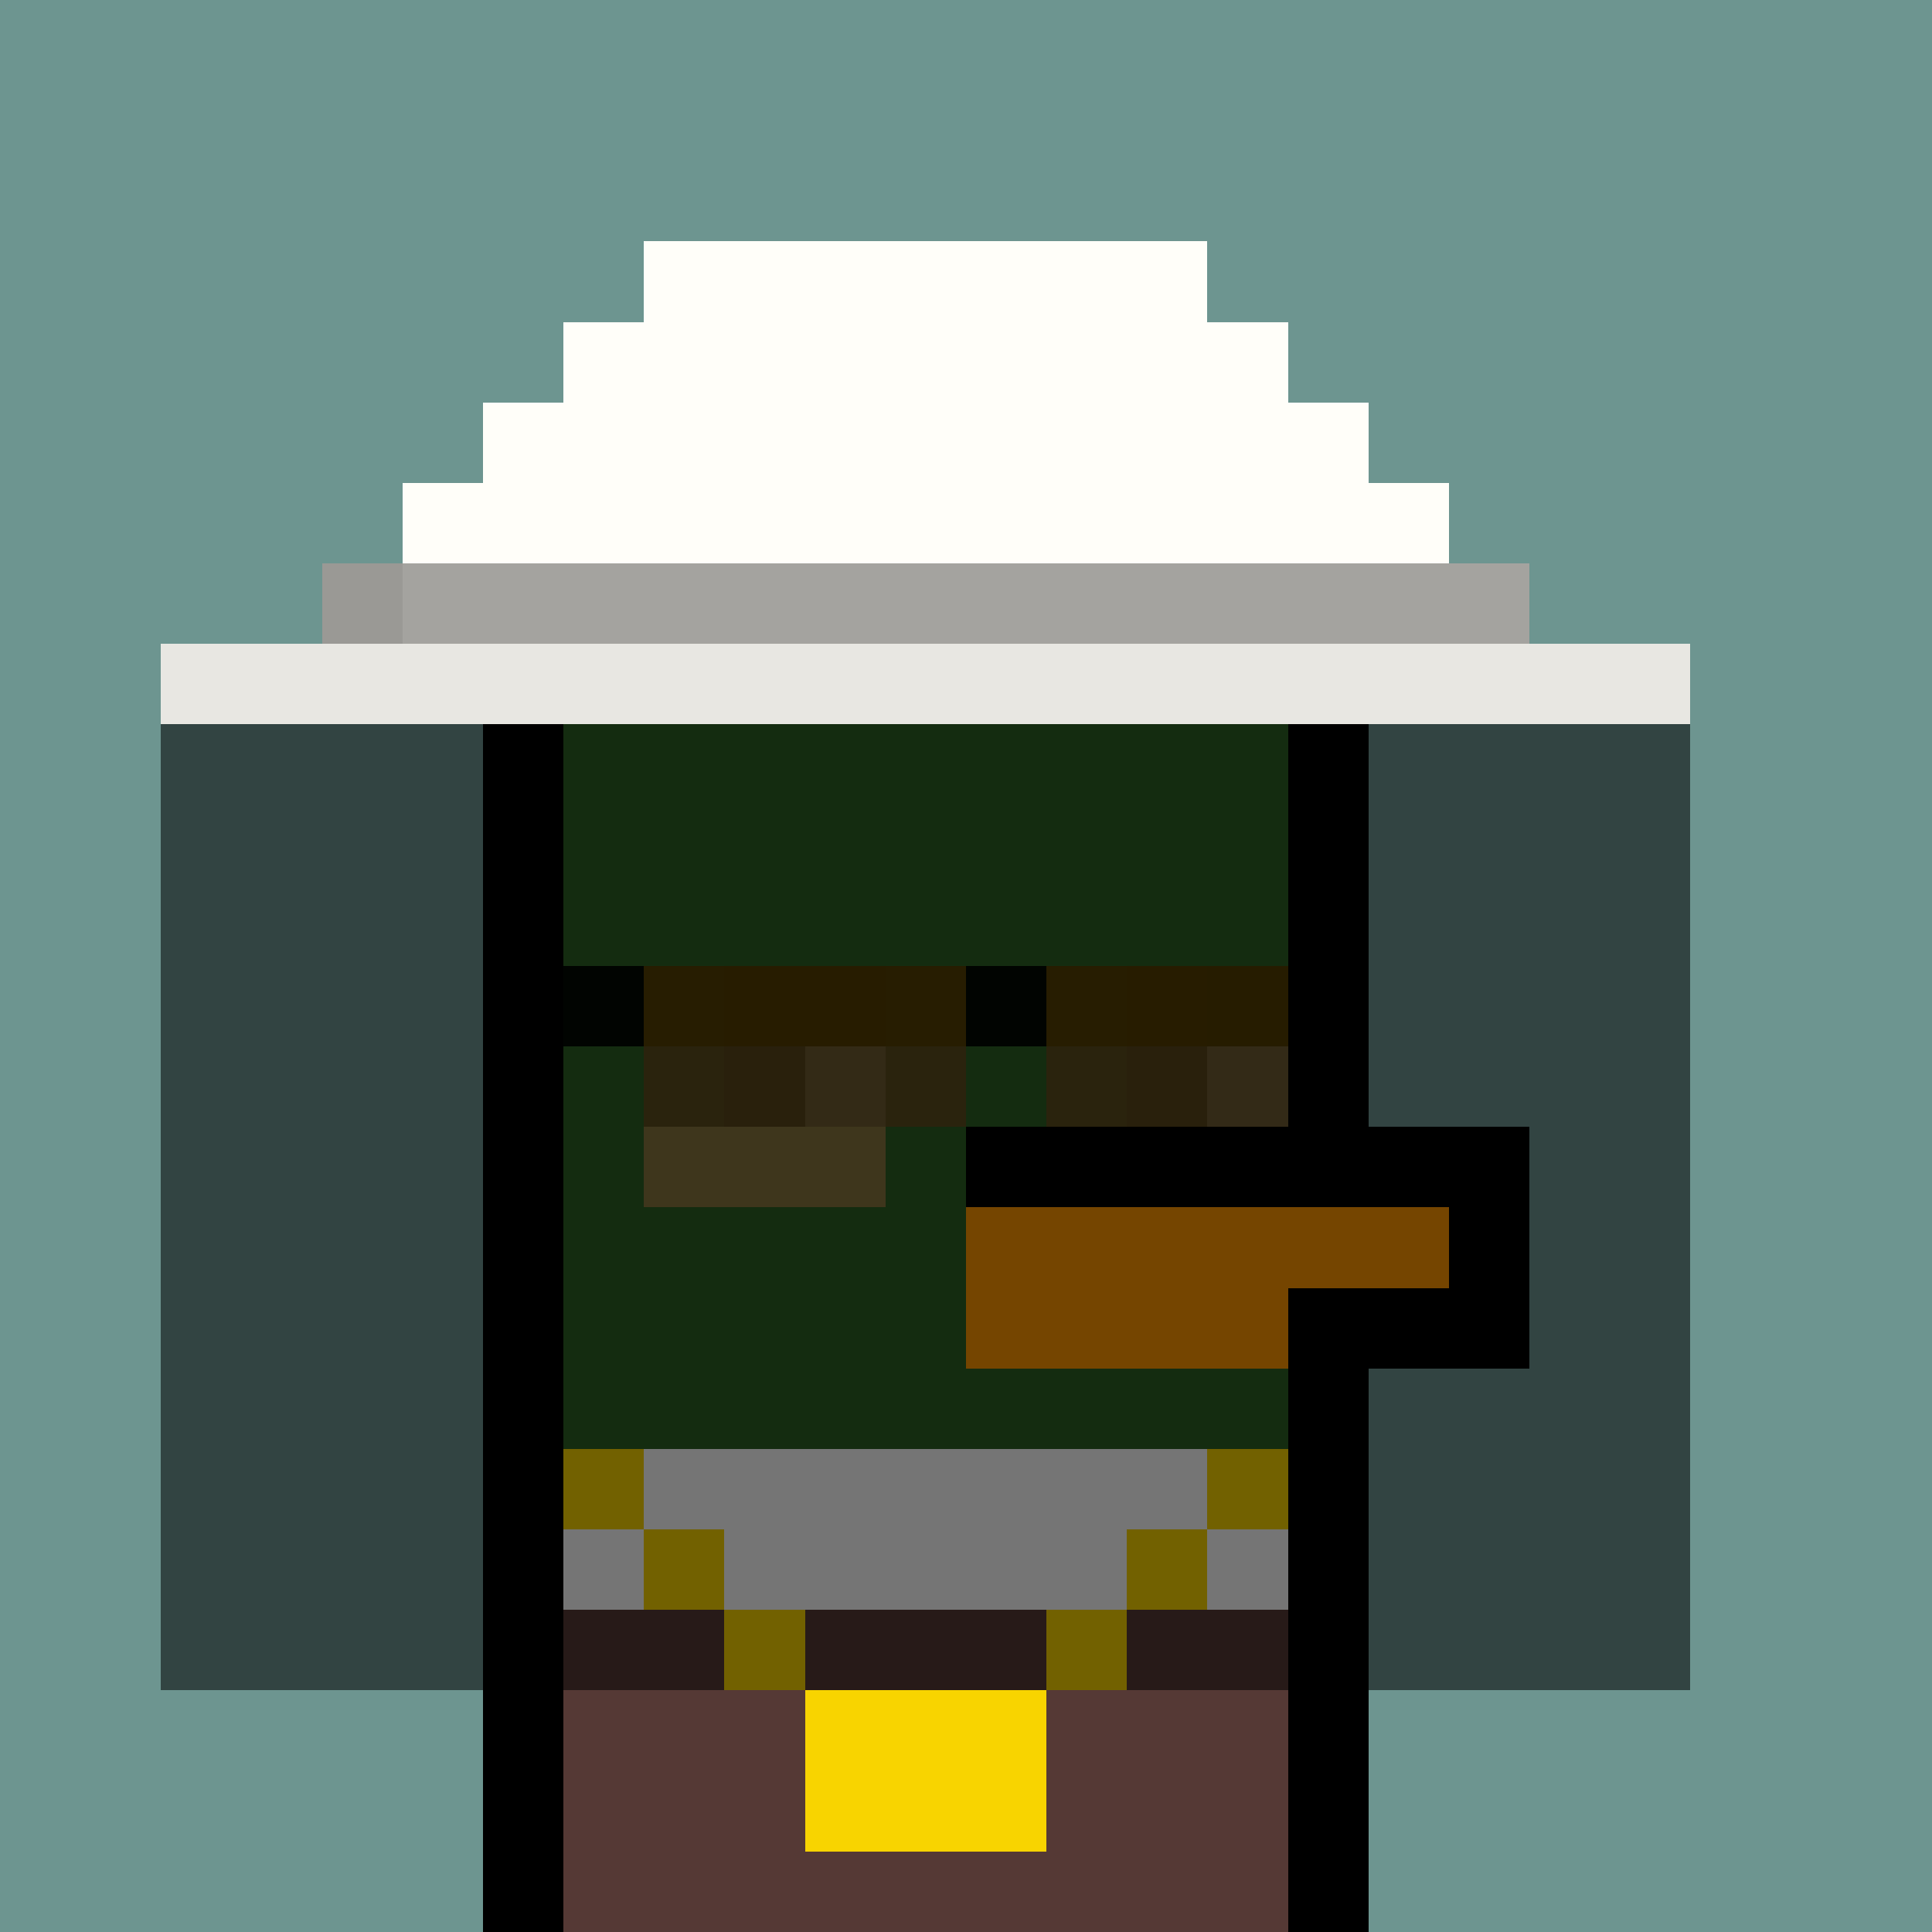 <svg xmlns="http://www.w3.org/2000/svg" version="1.1" viewBox="0 0 24 24"><rect x="0" y="0" width="24" height="24" shape-rendering="crispEdges" fill="#6d9590ff"/><rect x="8" y="3" width="7" height="1" shape-rendering="crispEdges" fill="#fffef9ff"/><rect x="7" y="4" width="9" height="1" shape-rendering="crispEdges" fill="#fffef9ff"/><rect x="6" y="5" width="11" height="1" shape-rendering="crispEdges" fill="#fffef9ff"/><rect x="5" y="6" width="13" height="1" shape-rendering="crispEdges" fill="#fffef9ff"/><rect x="4" y="7" width="1" height="1" shape-rendering="crispEdges" fill="#9a9995ff"/><rect x="5" y="7" width="14" height="1" shape-rendering="crispEdges" fill="#a4a39fff"/><rect x="2" y="8" width="19" height="1" shape-rendering="crispEdges" fill="#e8e7e2ff"/><rect x="2" y="9" width="4" height="1" shape-rendering="crispEdges" fill="#324442ff"/><rect x="6" y="9" width="1" height="1" shape-rendering="crispEdges" fill="#000000ff"/><rect x="7" y="9" width="9" height="1" shape-rendering="crispEdges" fill="#142c10ff"/><rect x="16" y="9" width="1" height="1" shape-rendering="crispEdges" fill="#000000ff"/><rect x="17" y="9" width="4" height="1" shape-rendering="crispEdges" fill="#324442ff"/><rect x="2" y="10" width="4" height="1" shape-rendering="crispEdges" fill="#324442ff"/><rect x="6" y="10" width="1" height="1" shape-rendering="crispEdges" fill="#000000ff"/><rect x="7" y="10" width="9" height="1" shape-rendering="crispEdges" fill="#142c10ff"/><rect x="16" y="10" width="1" height="1" shape-rendering="crispEdges" fill="#000000ff"/><rect x="17" y="10" width="4" height="1" shape-rendering="crispEdges" fill="#324442ff"/><rect x="2" y="11" width="4" height="1" shape-rendering="crispEdges" fill="#324442ff"/><rect x="6" y="11" width="1" height="1" shape-rendering="crispEdges" fill="#000000ff"/><rect x="7" y="11" width="9" height="1" shape-rendering="crispEdges" fill="#142c10ff"/><rect x="16" y="11" width="1" height="1" shape-rendering="crispEdges" fill="#000000ff"/><rect x="17" y="11" width="4" height="1" shape-rendering="crispEdges" fill="#324442ff"/><rect x="2" y="12" width="4" height="1" shape-rendering="crispEdges" fill="#324442ff"/><rect x="6" y="12" width="1" height="1" shape-rendering="crispEdges" fill="#000000ff"/><rect x="7" y="12" width="1" height="1" shape-rendering="crispEdges" fill="#010401ff"/><rect x="8" y="12" width="1" height="1" shape-rendering="crispEdges" fill="#271d01ff"/><rect x="9" y="12" width="2" height="1" shape-rendering="crispEdges" fill="#271c00ff"/><rect x="11" y="12" width="1" height="1" shape-rendering="crispEdges" fill="#271d01ff"/><rect x="12" y="12" width="1" height="1" shape-rendering="crispEdges" fill="#010401ff"/><rect x="13" y="12" width="1" height="1" shape-rendering="crispEdges" fill="#271d01ff"/><rect x="14" y="12" width="1" height="1" shape-rendering="crispEdges" fill="#271c00ff"/><rect x="15" y="12" width="1" height="1" shape-rendering="crispEdges" fill="#261c00ff"/><rect x="16" y="12" width="1" height="1" shape-rendering="crispEdges" fill="#000000ff"/><rect x="17" y="12" width="4" height="1" shape-rendering="crispEdges" fill="#324442ff"/><rect x="2" y="13" width="4" height="1" shape-rendering="crispEdges" fill="#324442ff"/><rect x="6" y="13" width="1" height="1" shape-rendering="crispEdges" fill="#000000ff"/><rect x="7" y="13" width="1" height="1" shape-rendering="crispEdges" fill="#142c10ff"/><rect x="8" y="13" width="1" height="1" shape-rendering="crispEdges" fill="#2a230dff"/><rect x="9" y="13" width="1" height="1" shape-rendering="crispEdges" fill="#29200cff"/><rect x="10" y="13" width="1" height="1" shape-rendering="crispEdges" fill="#332a16ff"/><rect x="11" y="13" width="1" height="1" shape-rendering="crispEdges" fill="#2a230dff"/><rect x="12" y="13" width="1" height="1" shape-rendering="crispEdges" fill="#142c10ff"/><rect x="13" y="13" width="1" height="1" shape-rendering="crispEdges" fill="#2a230dff"/><rect x="14" y="13" width="1" height="1" shape-rendering="crispEdges" fill="#29200cff"/><rect x="15" y="13" width="1" height="1" shape-rendering="crispEdges" fill="#332a17ff"/><rect x="16" y="13" width="1" height="1" shape-rendering="crispEdges" fill="#000000ff"/><rect x="17" y="13" width="4" height="1" shape-rendering="crispEdges" fill="#324442ff"/><rect x="2" y="14" width="4" height="1" shape-rendering="crispEdges" fill="#324442ff"/><rect x="6" y="14" width="1" height="1" shape-rendering="crispEdges" fill="#000000ff"/><rect x="7" y="14" width="1" height="1" shape-rendering="crispEdges" fill="#142c10ff"/><rect x="8" y="14" width="3" height="1" shape-rendering="crispEdges" fill="#3e361cff"/><rect x="11" y="14" width="1" height="1" shape-rendering="crispEdges" fill="#142c10ff"/><rect x="12" y="14" width="7" height="1" shape-rendering="crispEdges" fill="#000000ff"/><rect x="19" y="14" width="2" height="1" shape-rendering="crispEdges" fill="#324442ff"/><rect x="2" y="15" width="4" height="1" shape-rendering="crispEdges" fill="#324442ff"/><rect x="6" y="15" width="1" height="1" shape-rendering="crispEdges" fill="#000000ff"/><rect x="7" y="15" width="5" height="1" shape-rendering="crispEdges" fill="#142c10ff"/><rect x="12" y="15" width="6" height="1" shape-rendering="crispEdges" fill="#754500ff"/><rect x="18" y="15" width="1" height="1" shape-rendering="crispEdges" fill="#000000ff"/><rect x="19" y="15" width="2" height="1" shape-rendering="crispEdges" fill="#324442ff"/><rect x="2" y="16" width="4" height="1" shape-rendering="crispEdges" fill="#324442ff"/><rect x="6" y="16" width="1" height="1" shape-rendering="crispEdges" fill="#000000ff"/><rect x="7" y="16" width="5" height="1" shape-rendering="crispEdges" fill="#142c10ff"/><rect x="12" y="16" width="4" height="1" shape-rendering="crispEdges" fill="#754500ff"/><rect x="16" y="16" width="3" height="1" shape-rendering="crispEdges" fill="#000000ff"/><rect x="19" y="16" width="2" height="1" shape-rendering="crispEdges" fill="#324442ff"/><rect x="2" y="17" width="4" height="1" shape-rendering="crispEdges" fill="#324442ff"/><rect x="6" y="17" width="1" height="1" shape-rendering="crispEdges" fill="#000000ff"/><rect x="7" y="17" width="9" height="1" shape-rendering="crispEdges" fill="#142c10ff"/><rect x="16" y="17" width="1" height="1" shape-rendering="crispEdges" fill="#000000ff"/><rect x="17" y="17" width="4" height="1" shape-rendering="crispEdges" fill="#324442ff"/><rect x="2" y="18" width="4" height="1" shape-rendering="crispEdges" fill="#324442ff"/><rect x="6" y="18" width="1" height="1" shape-rendering="crispEdges" fill="#000000ff"/><rect x="7" y="18" width="1" height="1" shape-rendering="crispEdges" fill="#726100ff"/><rect x="8" y="18" width="7" height="1" shape-rendering="crispEdges" fill="#757575ff"/><rect x="15" y="18" width="1" height="1" shape-rendering="crispEdges" fill="#726100ff"/><rect x="16" y="18" width="1" height="1" shape-rendering="crispEdges" fill="#000000ff"/><rect x="17" y="18" width="4" height="1" shape-rendering="crispEdges" fill="#324442ff"/><rect x="2" y="19" width="4" height="1" shape-rendering="crispEdges" fill="#324442ff"/><rect x="6" y="19" width="1" height="1" shape-rendering="crispEdges" fill="#000000ff"/><rect x="7" y="19" width="1" height="1" shape-rendering="crispEdges" fill="#757575ff"/><rect x="8" y="19" width="1" height="1" shape-rendering="crispEdges" fill="#726100ff"/><rect x="9" y="19" width="5" height="1" shape-rendering="crispEdges" fill="#757575ff"/><rect x="14" y="19" width="1" height="1" shape-rendering="crispEdges" fill="#726100ff"/><rect x="15" y="19" width="1" height="1" shape-rendering="crispEdges" fill="#757575ff"/><rect x="16" y="19" width="1" height="1" shape-rendering="crispEdges" fill="#000000ff"/><rect x="17" y="19" width="4" height="1" shape-rendering="crispEdges" fill="#324442ff"/><rect x="2" y="20" width="4" height="1" shape-rendering="crispEdges" fill="#324442ff"/><rect x="6" y="20" width="1" height="1" shape-rendering="crispEdges" fill="#000000ff"/><rect x="7" y="20" width="2" height="1" shape-rendering="crispEdges" fill="#271a18ff"/><rect x="9" y="20" width="1" height="1" shape-rendering="crispEdges" fill="#726100ff"/><rect x="10" y="20" width="3" height="1" shape-rendering="crispEdges" fill="#271a18ff"/><rect x="13" y="20" width="1" height="1" shape-rendering="crispEdges" fill="#726100ff"/><rect x="14" y="20" width="2" height="1" shape-rendering="crispEdges" fill="#271a18ff"/><rect x="16" y="20" width="1" height="1" shape-rendering="crispEdges" fill="#000000ff"/><rect x="17" y="20" width="4" height="1" shape-rendering="crispEdges" fill="#324442ff"/><rect x="6" y="21" width="1" height="1" shape-rendering="crispEdges" fill="#000000ff"/><rect x="7" y="21" width="3" height="1" shape-rendering="crispEdges" fill="#553935ff"/><rect x="10" y="21" width="3" height="1" shape-rendering="crispEdges" fill="#f8d400ff"/><rect x="13" y="21" width="3" height="1" shape-rendering="crispEdges" fill="#553935ff"/><rect x="16" y="21" width="1" height="1" shape-rendering="crispEdges" fill="#000000ff"/><rect x="6" y="22" width="1" height="1" shape-rendering="crispEdges" fill="#000000ff"/><rect x="7" y="22" width="3" height="1" shape-rendering="crispEdges" fill="#553935ff"/><rect x="10" y="22" width="3" height="1" shape-rendering="crispEdges" fill="#f8d400ff"/><rect x="13" y="22" width="3" height="1" shape-rendering="crispEdges" fill="#553935ff"/><rect x="16" y="22" width="1" height="1" shape-rendering="crispEdges" fill="#000000ff"/><rect x="6" y="23" width="1" height="1" shape-rendering="crispEdges" fill="#000000ff"/><rect x="7" y="23" width="9" height="1" shape-rendering="crispEdges" fill="#553935ff"/><rect x="16" y="23" width="1" height="1" shape-rendering="crispEdges" fill="#000000ff"/></svg>